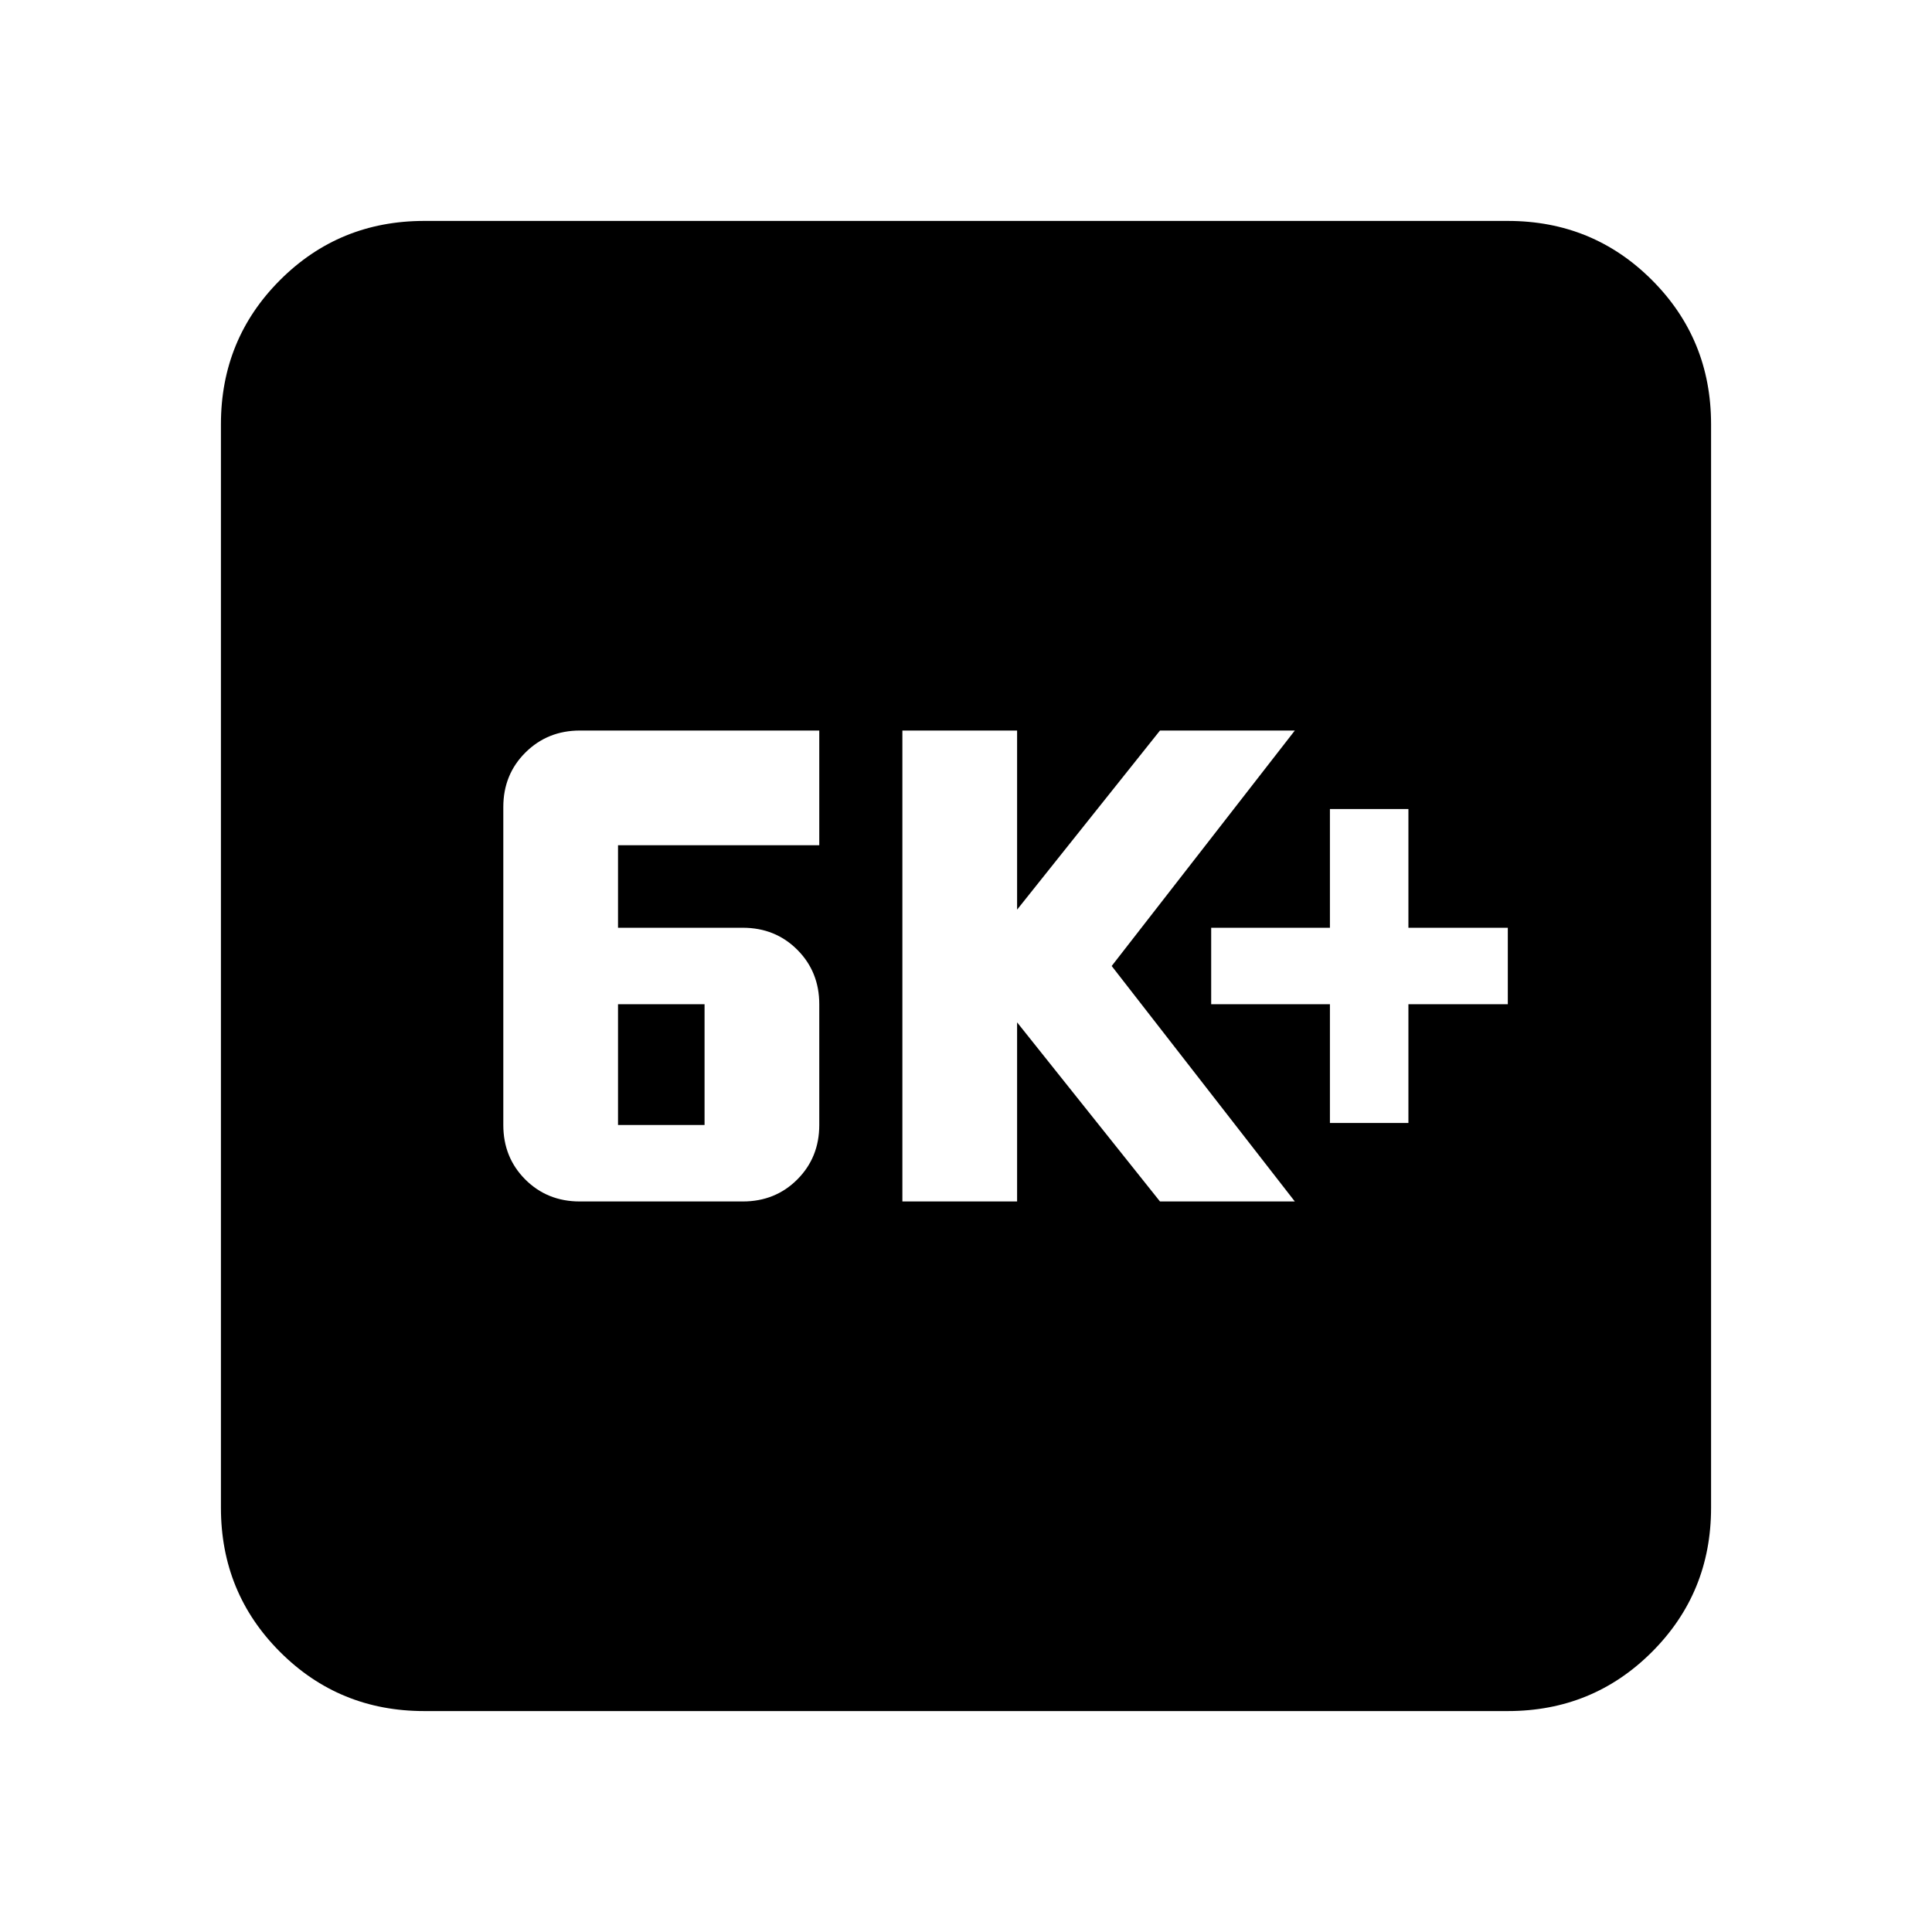 <svg xmlns="http://www.w3.org/2000/svg" height="24" viewBox="0 -960 960 960" width="24"><path d="M288.09-363h81q16.15 0 27.07-10.92 10.93-10.93 10.93-27.08v-60q0-16.15-10.93-27.08Q385.24-499 369.09-499h-62v-41h100v-57H288.17q-16.08 0-27.08 10.92-11 10.93-11 27.08v158q0 16.15 10.92 27.08Q271.94-363 288.09-363Zm19-38v-60h43v60h-43Zm141.3 38h57v-89l71 89h67l-91-117 91-117h-67l-71 89v-89h-57v234Zm212.44-39h39v-59h49.39v-38h-49.39v-59h-39v59h-59v38h59v59ZM210.78-109.78q-42.24 0-71.62-29.38-29.38-29.38-29.38-71.62v-538.44q0-42.24 29.38-71.62 29.38-29.38 71.62-29.38h538.44q42.24 0 71.62 29.38 29.38 29.38 29.38 71.62v538.44q0 42.24-29.38 71.62-29.38 29.38-71.62 29.38H210.78Z"/></svg>